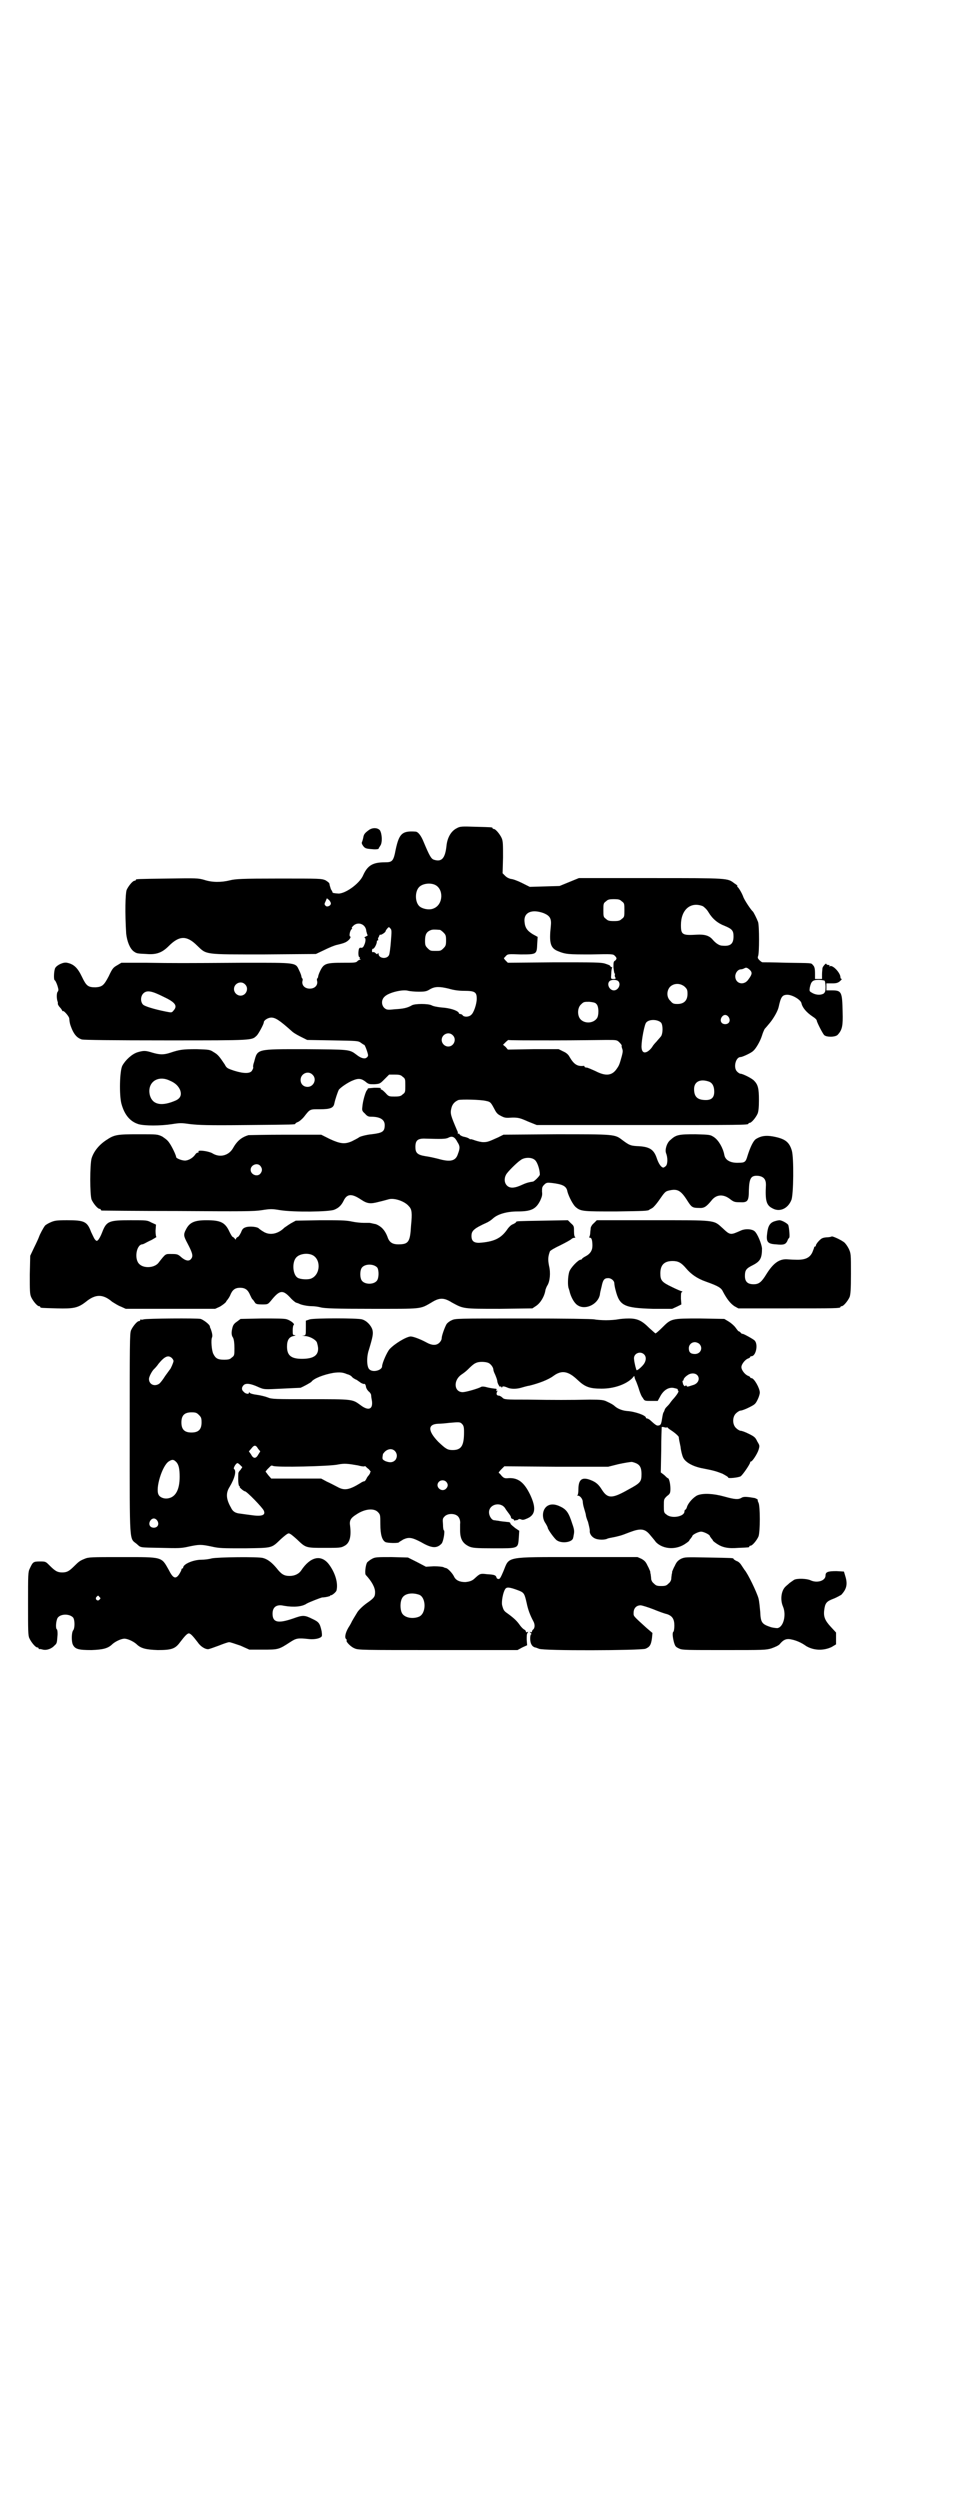 <?xml version="1.0" standalone="no"?>
<!DOCTYPE svg PUBLIC "-//W3C//DTD SVG 20010904//EN"
 "http://www.w3.org/TR/2001/REC-SVG-20010904/DTD/svg10.dtd">
<svg version="1.0" xmlns="http://www.w3.org/2000/svg"
 width="1100pt" height="2850pt" viewBox="0 0 1100 2850"
 preserveAspectRatio="xMidYMid meet">
<g transform="translate(0,2850) scale(0.5,-0.5)"
fill="#000000" stroke="none">
<path d="M1043 3812 c-13 -6 -22 -21 -24 -40 -3 -29 -11 -38 -29 -32 -6 2 -10
9 -23 40 -6 15 -13 24 -19 24 -30 2 -37 -4 -45 -41 -5 -27 -8 -29 -25 -29 -27
0 -39 -7 -49 -29 -8 -20 -44 -45 -59 -42 -4 0 -8 1 -9 1 -2 1 -3 1 -2 2 0 0
-2 4 -4 7 -1 4 -3 9 -3 11 0 3 -3 5 -9 9 -10 4 -11 4 -107 4 -85 0 -99 -1
-111 -4 -20 -5 -41 -5 -59 1 -14 4 -18 4 -83 3 -71 -1 -73 -1 -73 -3 0 -1 -1
-2 -3 -2 -4 0 -14 -12 -18 -21 -3 -9 -4 -52 -1 -100 2 -17 8 -33 17 -40 7 -5
8 -5 29 -6 23 -2 36 3 51 18 24 24 41 25 65 1 22 -21 15 -20 153 -20 l118 1
19 9 c10 5 24 11 30 12 17 4 21 6 27 12 3 4 4 6 2 7 -3 1 0 15 4 17 1 1 1 2 0
2 -1 0 0 2 3 5 11 11 29 4 30 -12 1 -4 2 -8 3 -9 1 0 -1 -2 -4 -3 -3 -2 -5 -3
-3 -3 3 0 3 -9 -1 -17 -2 -5 -4 -6 -7 -6 -2 1 -4 0 -5 -3 -2 -8 -1 -18 1 -18
1 0 2 -1 1 -2 -1 -1 0 -2 1 -3 2 0 2 -1 0 -1 -2 0 -5 -2 -6 -3 -3 -4 -7 -4
-34 -4 -38 0 -43 -2 -51 -18 -3 -6 -5 -12 -5 -14 0 -1 -1 -3 -2 -4 -1 0 -1 -4
0 -7 1 -9 -6 -16 -17 -16 -11 0 -18 7 -17 16 1 3 1 7 0 7 -1 1 -2 3 -2 4 0 2
-2 8 -5 14 -9 19 -3 18 -128 18 -140 -1 -155 -1 -222 0 l-56 0 -10 -6 c-9 -5
-11 -8 -19 -25 -11 -21 -15 -24 -30 -25 -17 0 -21 3 -31 24 -10 21 -19 29 -34
32 -8 2 -23 -5 -27 -12 -3 -6 -4 -27 -1 -28 1 0 4 -6 6 -12 3 -10 3 -11 0 -15
-2 -4 -2 -16 1 -23 0 -1 0 -2 0 -4 0 -1 2 -5 5 -8 3 -3 5 -7 5 -7 0 -1 1 -2 2
-1 3 0 14 -13 14 -17 1 -11 2 -14 6 -24 6 -14 13 -21 23 -24 6 -1 66 -2 194
-2 201 0 193 0 205 11 4 4 16 26 16 30 0 5 10 11 17 11 9 0 18 -5 48 -32 2 -2
10 -7 18 -11 l16 -8 58 -1 c56 -1 58 -1 64 -5 4 -3 7 -5 8 -5 2 0 9 -20 9 -24
0 -1 -1 -4 -3 -5 -4 -4 -13 -2 -23 6 -17 13 -16 12 -117 13 -113 0 -109 1
-117 -29 -2 -5 -3 -11 -2 -13 0 -1 -1 -4 -3 -7 -4 -7 -19 -7 -41 0 -15 5 -17
6 -21 14 -12 18 -16 23 -25 28 -9 6 -10 6 -39 7 -32 0 -39 -1 -60 -8 -15 -5
-24 -5 -41 0 -16 5 -20 5 -34 1 -13 -4 -28 -18 -35 -31 -6 -13 -7 -66 -2 -86
7 -26 20 -41 39 -47 14 -4 50 -4 76 0 19 3 22 3 43 0 19 -2 37 -3 128 -2 109
1 111 1 111 3 0 1 3 3 6 4 3 1 10 7 14 12 14 18 13 17 36 17 24 0 31 3 33 13
2 10 8 27 10 31 3 5 22 18 33 22 12 5 19 4 28 -3 7 -6 9 -6 20 -6 13 1 13 1
23 11 l11 11 13 0 c11 0 14 -1 18 -5 6 -4 6 -6 6 -20 0 -14 0 -16 -6 -20 -4
-4 -7 -5 -18 -5 -13 0 -14 0 -21 8 -4 4 -8 8 -10 8 -1 0 -2 1 -1 2 1 2 -4 2
-15 2 -9 -1 -15 -1 -15 -2 1 0 0 -2 -2 -4 -3 -4 -9 -24 -10 -37 -1 -8 -1 -10
6 -16 5 -6 8 -7 14 -7 21 0 31 -7 31 -19 0 -15 -5 -18 -30 -21 -11 -1 -22 -4
-27 -6 -4 -3 -12 -7 -18 -10 -16 -7 -26 -6 -50 5 l-20 10 -81 0 c-45 0 -83 -1
-85 -1 -16 -5 -26 -13 -36 -31 -10 -16 -30 -21 -47 -10 -10 5 -34 8 -31 3 1
-1 0 -2 -2 -2 -2 0 -4 -2 -6 -5 -5 -7 -15 -13 -23 -13 -7 0 -20 5 -20 8 0 4
-10 25 -16 33 -4 6 -10 10 -16 14 -11 5 -11 5 -54 5 -49 0 -55 -1 -73 -13 -17
-11 -29 -26 -34 -42 -4 -15 -4 -83 0 -94 4 -9 14 -21 18 -21 2 0 3 -1 3 -2 0
-1 1 -2 3 -2 1 0 79 -1 173 -1 146 -1 174 -1 192 2 19 3 23 3 41 0 31 -5 113
-4 124 1 10 4 16 10 21 20 8 17 19 17 40 3 15 -10 22 -10 41 -5 9 2 19 5 23 6
13 3 36 -5 45 -16 7 -7 8 -15 5 -45 -2 -37 -6 -42 -29 -42 -14 0 -21 5 -25 18
-6 15 -14 23 -26 28 -6 1 -13 3 -15 3 -2 0 -8 0 -13 0 -6 0 -18 1 -27 3 -14 3
-28 3 -72 3 l-56 -1 -11 -6 c-5 -3 -12 -8 -15 -10 -15 -15 -34 -18 -48 -9 -5
3 -9 6 -10 7 -3 4 -21 6 -30 3 -6 -2 -8 -4 -11 -12 -3 -6 -6 -10 -7 -10 -1 0
-3 -2 -4 -3 -1 -4 -1 -4 -4 0 -1 1 -3 3 -4 3 -1 0 -4 5 -7 11 -10 22 -20 27
-53 27 -27 0 -38 -5 -46 -20 -7 -13 -6 -16 3 -33 11 -21 13 -28 9 -34 -5 -8
-14 -6 -26 5 -5 4 -7 5 -19 5 -15 0 -13 2 -31 -21 -10 -11 -33 -12 -43 -2 -12
11 -7 43 6 45 2 0 4 1 6 2 2 1 9 5 16 8 7 4 12 7 11 7 -1 0 -2 6 -2 14 l1 14
-11 5 c-9 5 -11 5 -47 5 -50 0 -55 -2 -65 -28 -3 -8 -7 -15 -9 -17 -3 -3 -4
-3 -8 2 -2 3 -5 10 -8 16 -9 24 -15 27 -55 27 -25 0 -29 -1 -38 -5 -5 -2 -11
-6 -12 -7 -4 -5 -12 -20 -14 -26 -1 -3 -6 -14 -11 -24 l-9 -19 -1 -43 c0 -36
0 -44 3 -51 4 -9 14 -21 18 -21 2 0 3 -1 3 -2 0 -2 1 -2 38 -3 38 -1 48 1 66
15 22 18 39 18 60 0 5 -3 14 -9 20 -11 l11 -5 102 0 102 0 11 5 c5 3 12 8 14
11 1 3 4 5 4 6 1 1 3 4 5 8 5 13 11 18 23 18 12 0 18 -5 23 -17 2 -4 4 -9 6
-10 1 -1 3 -4 5 -7 2 -3 5 -4 16 -4 13 0 13 0 20 8 20 25 27 26 44 8 6 -7 13
-12 14 -12 3 -1 4 -1 8 -3 7 -3 20 -5 28 -5 5 0 14 -1 21 -3 10 -2 32 -3 115
-3 116 0 110 -1 136 14 19 12 29 12 48 0 26 -14 24 -14 108 -14 l75 1 9 6 c10
7 19 22 21 37 1 2 2 6 4 9 6 9 8 29 4 45 -3 15 -2 22 2 33 1 2 11 8 24 14 12
6 23 12 25 14 2 2 5 3 7 3 2 0 3 1 2 1 -2 1 -3 6 -3 13 0 12 0 13 -7 19 l-7 7
-57 -1 c-57 -1 -61 -1 -61 -3 0 -1 -3 -3 -7 -5 -4 -1 -9 -6 -12 -10 -14 -21
-29 -29 -59 -32 -17 -2 -24 2 -24 15 0 12 5 17 36 31 4 2 10 6 13 9 11 10 32
16 56 16 31 0 42 5 52 25 4 9 5 13 4 20 0 9 0 11 5 16 5 5 7 5 17 4 25 -3 34
-7 36 -20 3 -11 13 -31 20 -36 11 -9 18 -9 91 -9 64 1 73 1 76 4 1 1 4 2 7 4
3 2 9 9 14 16 14 20 15 22 25 24 18 4 26 0 41 -24 9 -14 11 -16 26 -16 12 -1
17 3 28 16 11 15 27 16 42 5 9 -7 11 -8 23 -8 18 -1 21 2 21 27 1 29 5 35 23
33 11 -2 16 -8 16 -20 -2 -37 1 -47 15 -54 16 -9 35 -1 43 19 5 11 6 97 1 113
-6 20 -16 27 -43 32 -17 3 -28 1 -39 -6 -6 -4 -13 -19 -19 -38 -4 -14 -6 -16
-20 -16 -19 -1 -31 6 -33 18 -3 16 -13 33 -23 40 -9 6 -9 6 -43 7 -38 0 -44
-1 -57 -13 -8 -6 -13 -22 -10 -30 4 -10 4 -24 0 -29 -2 -2 -5 -4 -6 -4 -5 0
-11 9 -15 21 -7 21 -17 27 -46 28 -14 1 -17 2 -33 14 -17 13 -17 13 -150 13
l-121 -1 -12 -6 c-22 -10 -25 -11 -34 -11 -5 0 -13 2 -19 4 -5 2 -10 3 -10 3
0 -1 -1 -1 -2 0 -2 2 -7 4 -12 5 -6 1 -10 4 -11 5 0 2 -2 3 -3 2 -2 -1 -2 -1
-1 0 0 1 0 5 -2 8 -14 33 -16 38 -13 50 2 9 7 15 16 19 7 2 51 1 63 -2 10 -2
11 -3 19 -18 4 -8 7 -12 13 -15 11 -6 12 -6 29 -5 13 0 17 -1 35 -9 l20 -8
236 0 c231 0 247 0 247 3 0 1 1 2 3 2 4 0 14 12 18 21 2 5 3 14 3 31 0 26 -2
35 -11 44 -4 5 -26 16 -31 16 -2 0 -5 2 -8 5 -9 9 -3 33 8 33 4 0 24 9 29 14
6 5 16 22 20 35 2 7 5 13 6 15 2 2 7 8 12 14 9 11 18 27 20 36 5 23 8 28 20
28 11 0 30 -11 32 -19 2 -10 11 -21 26 -31 5 -3 9 -7 9 -9 0 -3 13 -29 17 -33
5 -5 26 -5 31 1 10 11 12 20 11 52 -1 45 -2 49 -24 49 l-13 0 0 8 0 8 13 0
c10 0 13 1 18 5 3 3 5 5 4 5 -2 0 -3 2 -3 4 0 10 -18 29 -24 25 -2 -1 -2 -1
-1 1 1 1 0 2 -3 2 -2 0 -4 1 -4 2 0 4 -8 -5 -9 -9 0 -2 -1 -9 -1 -14 l0 -11
-8 0 -8 0 0 11 c0 13 -1 17 -5 21 -4 5 -2 4 -61 5 -29 1 -54 1 -54 1 -1 0 -4
2 -7 5 -4 4 -4 6 -3 9 3 5 3 70 0 78 -3 8 -10 22 -12 24 -4 3 -20 27 -22 34
-3 8 -10 20 -13 22 -1 1 -1 2 0 2 1 0 -2 3 -7 6 -16 12 -11 12 -191 12 l-164
0 -22 -9 -22 -9 -34 -1 -34 -1 -18 9 c-10 5 -21 9 -25 9 -4 1 -9 3 -13 7 l-6
6 1 36 c0 29 0 37 -3 44 -4 9 -14 21 -18 21 -2 0 -3 1 -3 2 0 2 -1 2 -39 3
-30 1 -35 1 -42 -3z m-51 -129 c21 -9 20 -45 -2 -54 -10 -5 -28 -1 -34 6 -9
10 -9 32 0 42 7 8 24 11 36 6z m-237 -42 c1 -6 -9 -10 -12 -6 -3 3 -3 4 0 10
l3 7 5 -4 c2 -2 4 -6 4 -7z m664 4 c6 -4 6 -6 6 -20 0 -14 0 -16 -6 -20 -4 -4
-7 -5 -18 -5 -11 0 -14 1 -18 5 -6 4 -6 6 -6 20 0 14 0 16 6 20 4 4 7 5 18 5
11 0 14 -1 18 -5z m185 -11 c3 -2 9 -7 13 -14 9 -15 21 -25 37 -31 17 -7 20
-11 20 -24 0 -17 -7 -23 -26 -21 -6 0 -14 5 -21 13 -8 10 -19 13 -37 12 -33
-2 -36 0 -36 22 0 35 22 54 50 43z m-363 -16 c14 -6 18 -12 16 -30 -4 -37 -1
-49 15 -56 19 -8 25 -8 77 -8 48 1 50 1 54 -3 5 -5 5 -7 1 -11 -4 -2 -4 -4 -4
-16 1 -8 2 -14 3 -14 1 0 1 -1 0 -2 0 -2 0 -5 1 -6 2 -3 1 -4 -4 -4 -6 0 -6 0
-5 12 0 6 1 12 2 14 1 2 1 2 0 1 -2 0 -3 0 -4 2 0 2 -6 4 -12 6 -9 3 -25 3
-116 3 l-106 -1 -5 5 c-3 3 -4 5 -4 6 1 0 3 3 5 5 4 4 6 4 33 3 37 0 37 0 38
24 l1 16 -11 6 c-13 8 -18 15 -19 29 -2 21 17 29 44 19z m-350 -35 c3 -3 3 -6
1 -30 -1 -14 -3 -28 -4 -30 -4 -10 -22 -9 -24 1 0 3 -1 4 -2 2 -1 -2 -2 -2 -5
1 -2 2 -5 3 -6 2 -2 0 -2 1 -2 4 0 2 1 4 2 4 3 -1 9 11 9 16 0 2 1 3 2 3 1 0
2 1 1 2 -1 1 0 4 2 7 1 4 3 5 3 4 0 -2 12 5 12 8 0 2 6 9 7 9 1 0 3 -1 4 -3z
m113 -3 c1 0 5 -3 8 -6 5 -5 6 -7 6 -18 0 -11 -1 -13 -6 -18 -6 -6 -7 -6 -18
-6 -11 0 -12 0 -18 6 -5 5 -6 7 -6 17 0 14 3 20 12 24 5 2 8 2 22 1z m707 -91
c6 -6 6 -10 -3 -22 -10 -15 -30 -10 -30 7 0 8 6 16 13 16 2 0 5 1 7 2 5 3 7 2
13 -3z m-300 -26 c7 -7 0 -21 -10 -21 -10 0 -17 14 -10 21 2 2 6 3 10 3 4 0 8
-1 10 -3z m471 1 c1 -2 2 -8 2 -14 0 -10 -1 -12 -4 -15 -6 -4 -17 -4 -26 1 -7
4 -7 4 -6 12 3 14 6 18 20 18 6 0 12 -1 14 -2z m-1323 -8 c10 -9 3 -26 -10
-26 -8 0 -15 7 -15 15 0 13 16 20 25 11z m1004 -6 c5 -5 6 -7 6 -16 0 -15 -8
-23 -23 -23 -9 0 -11 1 -16 7 -9 8 -9 23 -1 32 9 9 24 9 34 0z m-539 -4 c10
-3 21 -5 35 -5 25 0 29 -3 29 -18 0 -12 -7 -33 -13 -37 -5 -5 -16 -5 -19 -1
-1 2 -4 3 -5 3 -2 0 -4 1 -4 3 -4 6 -22 11 -39 12 -10 1 -20 3 -23 5 -8 4 -38
4 -45 0 -10 -6 -20 -8 -39 -9 -18 -2 -19 -1 -24 3 -7 7 -7 19 1 26 9 9 41 17
54 13 4 -1 15 -2 24 -2 15 0 18 1 26 6 11 6 21 6 42 1z m-652 -18 c28 -13 34
-21 24 -32 -4 -5 -4 -5 -19 -2 -25 5 -48 12 -51 16 -6 7 -5 19 1 25 8 8 19 6
45 -7z m989 -17 c6 -5 6 -27 1 -33 -9 -12 -29 -12 -38 -1 -7 9 -6 26 2 33 6 6
7 6 19 6 9 -1 14 -2 16 -5z m302 -30 c5 -8 1 -16 -8 -16 -9 0 -13 8 -8 16 2 3
5 5 8 5 3 0 6 -2 8 -5z m-154 -13 c4 -6 4 -23 0 -30 -2 -3 -7 -8 -11 -13 -4
-4 -8 -9 -9 -11 -3 -5 -10 -12 -15 -13 -6 -2 -10 3 -10 13 0 15 7 52 11 55 7
8 27 7 34 -1z m-476 -28 c10 -9 3 -26 -10 -26 -8 0 -15 7 -15 15 0 13 16 20
25 11z m228 -12 c55 0 111 1 123 1 24 0 24 0 30 -6 3 -3 5 -6 5 -7 -1 -1 0 -4
1 -7 2 -5 1 -9 -1 -17 -5 -18 -6 -21 -11 -28 -11 -17 -26 -18 -49 -6 -9 4 -18
8 -20 8 -3 0 -5 1 -5 2 0 1 -1 2 -1 2 -15 -2 -23 3 -33 20 -3 6 -8 10 -15 13
l-10 5 -58 0 -58 -1 -5 6 -6 5 6 6 c3 3 6 5 6 5 1 -1 46 -1 101 -1z m-548 -78
c11 -10 3 -28 -11 -28 -9 0 -16 6 -16 16 0 14 17 22 27 12z m-325 -14 c12 -5
19 -12 23 -21 4 -11 1 -19 -10 -24 -32 -14 -53 -10 -59 12 -7 29 18 47 46 33z
m1230 -2 c8 -3 12 -11 12 -23 0 -13 -6 -19 -19 -19 -19 0 -27 7 -27 25 0 17
14 24 34 17z m-574 -138 c6 -9 6 -14 1 -27 -5 -16 -17 -19 -45 -11 -8 2 -21 5
-29 6 -19 3 -23 8 -23 21 0 15 5 20 24 19 35 -1 45 -1 51 2 9 5 15 2 21 -10z
m177 -41 c5 -4 11 -21 11 -33 0 -3 -13 -16 -16 -16 -7 -1 -13 -2 -24 -7 -17
-8 -28 -9 -35 -2 -6 6 -7 16 -2 25 3 6 24 27 33 33 9 7 26 7 33 0z m-627 -13
c5 -6 5 -12 0 -18 -7 -8 -22 -2 -22 9 0 11 15 17 22 9z m118 -203 c21 -9 20
-45 -2 -54 -7 -3 -25 -2 -31 2 -11 7 -13 35 -3 46 7 8 24 11 36 6z m149 -29
c4 -6 4 -24 -1 -30 -7 -9 -27 -9 -34 0 -5 6 -5 24 0 30 7 9 27 9 35 0z"/>
<path d="M841 3807 c-8 -6 -11 -9 -12 -17 -1 -4 -2 -8 -3 -10 -1 -2 0 -5 3 -9
4 -5 6 -6 20 -7 8 -1 15 0 15 1 0 1 2 4 4 7 5 7 4 27 -1 35 -5 6 -17 7 -26 0z"/>
<path d="M1355 2911 c-4 -3 -7 -9 -7 -11 0 -3 -1 -8 -1 -11 0 -3 -1 -7 -2 -9
-1 -1 0 -2 2 -2 3 0 5 -6 5 -18 0 -11 -5 -19 -17 -25 -4 -2 -7 -5 -7 -5 0 -1
-1 -2 -3 -2 -5 0 -23 -18 -26 -28 -3 -10 -4 -31 -1 -38 1 -3 2 -6 2 -7 3 -12
10 -25 17 -30 17 -13 47 0 52 23 0 3 2 11 4 19 3 15 6 19 15 19 7 0 14 -6 14
-12 0 -2 1 -9 3 -16 9 -35 19 -40 85 -42 l44 0 11 5 10 5 -1 13 c0 10 0 14 2
15 2 2 2 2 0 2 -1 0 -11 4 -23 10 -23 11 -26 15 -26 31 0 19 9 28 28 28 13 0
20 -4 31 -17 11 -13 25 -23 45 -30 28 -10 35 -14 39 -23 9 -17 17 -27 26 -33
l9 -5 111 0 c109 0 122 0 122 3 0 1 1 2 3 2 4 0 14 12 18 21 2 6 3 16 3 53 0
45 0 46 -5 57 -3 6 -8 13 -11 15 -8 6 -26 14 -28 13 -1 -1 -7 -2 -12 -2 -9 -1
-11 -2 -17 -8 -4 -4 -7 -9 -7 -10 0 -2 -1 -3 -2 -3 -1 0 -2 -1 -2 -2 0 -1 -2
-6 -4 -11 -6 -13 -17 -18 -39 -17 -9 0 -18 1 -21 1 -17 0 -30 -10 -45 -34 -11
-18 -17 -23 -29 -23 -14 0 -20 6 -20 19 0 13 3 17 17 24 18 9 22 16 22 39 -1
10 -10 33 -17 39 -6 5 -20 6 -30 2 -25 -11 -25 -12 -43 5 -21 19 -14 18 -160
18 l-127 0 -7 -7z"/>
<path d="M1769 2916 c-11 -3 -16 -10 -18 -26 -3 -21 0 -26 20 -27 18 -2 22 0
26 8 1 4 4 7 4 7 2 0 0 23 -2 29 -2 4 -15 11 -20 11 -2 0 -7 -1 -10 -2z"/>
<path d="M328 2692 c-3 -1 -6 -1 -7 0 0 0 -1 0 -1 -2 0 -1 -1 -2 -3 -2 -4 0
-14 -12 -18 -21 -3 -7 -3 -32 -3 -236 0 -257 -1 -237 16 -251 10 -9 5 -8 56
-9 39 -1 46 -1 63 3 24 5 28 5 52 0 17 -4 25 -4 76 -4 64 1 60 0 82 21 9 8 15
13 18 13 3 0 9 -5 18 -13 21 -20 20 -20 63 -20 33 0 38 0 45 4 13 6 17 21 14
46 -2 12 1 18 14 26 19 13 40 15 49 6 6 -6 6 -7 6 -28 0 -24 4 -37 12 -41 5
-2 29 -3 31 0 0 1 5 3 9 6 13 6 20 5 41 -6 24 -14 36 -15 47 -3 4 5 8 29 5 30
-1 0 -2 6 -2 13 -1 13 -1 14 4 19 7 7 23 7 30 0 4 -4 6 -11 5 -18 0 -1 0 -7 0
-14 0 -20 6 -30 21 -37 7 -3 14 -4 55 -4 58 0 56 -1 58 24 l1 16 -9 6 c-5 4
-10 8 -11 10 0 3 -3 4 -7 4 -7 1 -13 1 -22 3 -3 0 -6 1 -8 1 -6 0 -12 10 -12
18 0 19 27 25 37 9 1 -2 4 -6 7 -10 3 -4 6 -8 6 -10 0 -2 2 -4 4 -4 2 -1 4 -2
3 -3 0 -1 1 -1 4 0 3 0 6 1 6 2 1 1 3 1 6 0 4 -2 7 -1 14 2 19 8 21 24 7 54
-14 29 -28 39 -49 38 -9 -1 -11 0 -16 5 -3 4 -6 7 -7 7 0 1 2 4 6 8 l7 7 119
-1 118 0 24 6 c14 3 27 5 30 5 17 -4 22 -10 22 -28 0 -17 -2 -20 -30 -35 -37
-21 -47 -21 -60 -1 -8 13 -14 18 -27 23 -19 7 -27 1 -27 -22 0 -7 -1 -12 -2
-13 -2 0 -1 -1 1 -1 5 0 11 -8 11 -14 0 -2 1 -9 3 -15 2 -7 4 -13 4 -15 0 -2
2 -9 5 -16 2 -8 4 -16 4 -20 -1 -7 5 -15 13 -18 7 -3 22 -3 27 0 2 1 8 2 13 3
6 1 13 3 17 4 4 1 14 5 22 8 24 9 34 8 46 -7 5 -6 11 -13 13 -16 17 -17 47
-18 68 -3 6 4 9 7 8 7 0 0 1 2 3 4 2 3 4 5 4 6 0 3 14 10 20 10 6 0 20 -7 20
-10 0 -1 2 -3 4 -6 2 -2 3 -4 3 -4 -1 0 2 -3 8 -7 13 -9 26 -12 50 -10 25 1
25 1 25 3 0 1 1 2 3 2 4 0 14 12 18 21 4 11 4 69 0 77 -2 4 -2 6 -2 6 3 0 -5
5 -9 5 -17 3 -24 3 -28 0 -7 -4 -14 -4 -39 3 -25 7 -48 8 -61 3 -9 -4 -21 -17
-24 -26 -1 -4 -3 -7 -4 -7 -1 0 -2 -2 -2 -4 0 -12 -30 -17 -41 -7 -6 4 -6 6
-6 20 0 15 0 15 7 22 7 5 8 7 8 17 0 11 -3 24 -6 24 -1 0 -4 3 -8 7 l-8 6 1
50 c0 28 1 50 1 51 0 1 0 2 0 2 0 1 3 1 6 0 3 -1 6 -1 6 0 0 0 1 0 2 -1 0 -1
6 -5 12 -9 7 -5 12 -10 13 -12 0 -3 2 -13 4 -22 1 -10 4 -21 6 -25 5 -11 23
-21 46 -25 26 -5 31 -7 44 -12 7 -4 13 -7 13 -9 0 -2 22 0 28 3 4 2 22 28 22
32 0 1 1 2 2 2 3 0 14 17 17 26 3 10 3 10 -3 20 -4 9 -7 11 -19 17 -8 4 -16 7
-19 7 -2 0 -7 3 -10 6 -9 8 -9 26 0 34 3 3 8 6 10 6 3 0 11 3 19 7 14 7 15 8
20 18 3 6 5 13 5 16 0 10 -13 33 -19 33 -2 0 -3 1 -3 2 0 1 -2 2 -4 3 -7 2
-16 13 -16 20 0 7 9 18 16 20 2 1 4 2 4 3 0 1 1 2 3 2 10 0 16 27 7 36 -3 3
-28 17 -28 15 0 -1 -1 0 -3 2 -2 2 -4 4 -6 4 -1 1 -4 5 -7 9 -3 4 -10 10 -15
13 l-10 6 -56 1 c-65 0 -65 0 -86 -21 -7 -7 -14 -13 -15 -13 -1 0 -7 6 -14 12
-17 17 -27 22 -47 22 -9 0 -20 -1 -25 -2 -5 -1 -17 -2 -27 -2 -10 0 -22 1 -27
2 -6 1 -63 2 -163 2 -151 0 -154 0 -162 -4 -5 -2 -10 -6 -12 -9 -4 -7 -11 -26
-11 -32 0 -3 -2 -7 -5 -10 -7 -7 -17 -7 -31 1 -13 7 -29 13 -35 13 -11 -1 -37
-17 -48 -29 -6 -7 -17 -32 -17 -39 0 -9 -21 -15 -29 -7 -6 5 -7 28 -1 45 9 30
10 36 8 45 -3 10 -13 21 -24 24 -10 3 -108 3 -119 0 l-9 -3 0 -16 c0 -17 0
-17 -5 -18 -5 0 -5 0 2 -1 10 0 24 -7 28 -14 1 -3 3 -10 3 -15 0 -16 -12 -23
-37 -23 -25 0 -34 8 -34 28 0 15 5 22 15 24 5 1 5 2 3 2 -5 0 -5 1 -5 11 0 6
1 11 2 12 4 2 -6 10 -15 13 -5 2 -24 2 -57 2 l-49 -1 -8 -6 c-9 -6 -10 -10
-12 -21 -1 -7 0 -12 3 -16 2 -5 3 -12 3 -24 0 -15 0 -17 -6 -21 -4 -4 -7 -5
-18 -5 -14 0 -19 3 -24 13 -4 7 -6 33 -3 38 1 3 1 8 -3 19 -1 2 -2 4 -2 6 -1
5 -15 15 -21 17 -9 2 -124 1 -130 -1z m1268 -56 c9 -9 3 -23 -10 -23 -10 0
-14 4 -14 13 0 8 6 14 14 14 3 0 8 -2 10 -4z m-126 -24 c5 -5 5 -13 0 -21 -4
-6 -14 -15 -17 -15 -1 0 -5 15 -6 25 -2 13 14 20 23 11z m-1078 -8 c2 -2 4 -5
4 -7 0 -3 -6 -17 -8 -19 -1 -1 -5 -7 -11 -15 -5 -8 -11 -16 -14 -18 -11 -7
-23 -1 -23 11 0 6 8 20 12 23 1 1 6 6 10 12 14 17 22 20 30 13z m724 -12 c5
-3 10 -10 10 -15 0 -2 2 -7 4 -11 2 -5 5 -12 5 -16 1 -6 7 -15 7 -11 0 1 1 1
2 -1 1 -2 2 -2 2 -1 0 3 4 3 13 -1 7 -3 20 -3 30 0 4 1 13 4 20 5 20 5 42 13
54 22 19 14 34 11 55 -9 17 -16 27 -20 55 -20 29 0 56 10 70 24 4 5 5 6 5 3 0
-2 2 -7 4 -11 2 -5 5 -13 7 -20 2 -6 5 -14 8 -17 4 -7 4 -7 19 -7 l15 0 5 9
c8 16 21 24 34 20 5 -1 7 -2 7 -3 -1 -1 0 -2 1 -3 2 -1 -3 -9 -11 -18 -2 -2
-6 -7 -8 -10 -2 -3 -6 -7 -8 -9 -2 -2 -4 -5 -4 -6 0 0 -1 -3 -2 -5 -2 -2 -3
-9 -4 -15 -2 -13 -3 -15 -8 -16 -4 -1 -7 1 -19 12 -2 2 -6 4 -7 4 -2 0 -3 1
-3 2 0 5 -25 14 -43 15 -11 1 -21 5 -28 11 -3 3 -8 6 -19 11 -6 3 -12 4 -38 4
-45 -1 -82 -1 -142 0 -52 0 -53 0 -58 5 -2 2 -6 4 -7 4 -5 0 -7 3 -5 8 2 4 2
4 0 3 -2 -1 -2 -1 -1 2 1 2 0 3 -4 3 -8 1 -14 2 -21 4 -4 1 -9 1 -10 0 -7 -4
-35 -12 -42 -12 -20 0 -22 27 -3 40 3 2 10 7 14 11 14 14 17 15 23 17 8 2 21
1 26 -2z m-324 -25 c5 -1 10 -4 12 -7 2 -2 7 -5 10 -6 3 -2 7 -5 10 -7 4 -2 7
-3 8 -2 1 0 2 -2 3 -5 0 -4 3 -9 6 -12 4 -3 6 -7 6 -9 0 -2 1 -9 2 -14 2 -19
-9 -22 -27 -8 -18 13 -17 13 -114 13 -80 0 -88 0 -97 4 -5 2 -17 5 -25 6 -8 1
-16 3 -16 5 -2 1 -2 1 -2 -1 0 -3 -8 -2 -12 3 -5 4 -5 10 0 15 5 5 16 4 35 -5
12 -5 12 -5 52 -3 22 1 41 2 43 2 5 2 24 12 25 14 5 7 27 16 50 20 15 2 22 1
31 -3z m800 -3 c6 -8 1 -19 -11 -22 -12 -4 -13 -4 -14 -2 -1 2 -2 2 -3 0 -1
-1 -3 0 -5 4 -1 4 -2 7 -1 8 1 0 2 1 2 2 0 4 7 10 13 13 7 3 15 2 19 -3z
m-1138 -90 c5 -5 6 -7 6 -17 0 -16 -7 -23 -23 -23 -16 0 -23 7 -23 23 0 16 7
23 23 23 10 0 12 -1 17 -6z m600 -20 c4 -4 5 -7 5 -19 0 -31 -6 -41 -26 -41
-12 0 -16 3 -33 19 -24 25 -24 40 0 41 6 0 17 1 25 2 23 2 25 2 29 -2z m-465
-57 l5 -6 -5 -8 c-5 -9 -11 -9 -16 1 l-5 7 6 7 c6 8 10 8 15 -1z m312 -5 c6
-6 6 -15 1 -21 -6 -6 -13 -6 -23 -2 -7 4 -7 4 -5 16 0 0 2 3 5 6 7 6 16 7 22
1z m-499 -25 c6 -6 8 -16 8 -34 0 -29 -9 -46 -26 -49 -9 -2 -19 2 -22 8 -8 14
8 66 23 76 8 5 11 5 17 -1z m147 -18 c-3 -3 -5 -6 -5 -8 -1 -15 0 -28 2 -29 2
-1 2 -2 1 -2 -2 0 9 -10 12 -10 4 0 40 -37 43 -44 5 -11 -5 -14 -31 -10 -7 1
-16 2 -22 3 -12 1 -18 5 -22 14 -11 19 -12 33 -3 47 12 20 16 37 10 41 -2 1 3
11 7 13 1 1 4 -1 7 -4 l5 -5 -4 -6z m268 10 c7 -2 14 -3 15 -2 1 1 2 0 2 0 1
-1 4 -4 8 -7 3 -4 5 -6 4 -6 -2 0 -2 -1 -1 -1 0 -1 -1 -3 -3 -6 -2 -2 -5 -6
-6 -9 -2 -3 -3 -5 -4 -5 -1 0 -5 -1 -9 -4 -26 -16 -37 -18 -53 -9 -6 3 -17 9
-24 12 l-13 7 -57 0 -57 0 -7 8 -6 8 4 5 c3 3 6 6 7 7 2 2 3 2 6 1 5 -4 131
-1 148 3 15 3 23 2 46 -2z m201 -37 c5 -5 5 -11 0 -16 -10 -10 -27 5 -16 16 4
4 12 4 16 0z m-659 -89 c5 -8 1 -16 -8 -16 -9 0 -13 8 -8 16 2 3 5 5 8 5 3 0
6 -2 8 -5z"/>
<path d="M1246 2264 c-9 -9 -9 -26 -1 -37 3 -5 5 -9 5 -10 0 -4 16 -26 21 -29
12 -8 36 -4 37 6 0 0 1 3 1 5 2 9 2 13 -3 27 -8 25 -13 33 -29 40 -13 6 -24 5
-31 -2z"/>
<path d="M193 2146 c-10 -4 -13 -6 -23 -16 -12 -12 -17 -15 -28 -15 -11 0 -16
3 -29 16 -9 9 -9 9 -22 9 -15 0 -16 -1 -23 -16 -4 -8 -4 -13 -4 -80 0 -61 0
-73 3 -79 4 -9 14 -21 18 -21 2 0 3 -1 3 -2 0 -1 1 -2 2 -2 0 1 4 0 8 -1 9 -2
20 2 27 10 5 4 5 7 6 20 1 8 0 15 -1 16 -4 2 -2 22 2 27 7 9 27 9 35 0 4 -6 4
-24 0 -29 -4 -5 -4 -25 -1 -32 5 -11 13 -13 43 -13 27 1 38 4 48 14 7 6 20 12
27 12 7 0 20 -6 27 -12 10 -10 21 -13 49 -14 32 0 40 3 51 18 10 13 16 20 20
20 4 0 10 -7 20 -20 6 -9 16 -16 24 -16 2 0 13 4 24 8 10 4 21 8 24 8 3 0 14
-4 26 -8 l20 -9 31 0 c35 0 36 0 62 17 14 9 17 10 44 7 11 -1 24 1 28 6 1 1 1
5 0 12 -4 18 -6 21 -21 28 -18 9 -22 9 -44 1 -35 -12 -47 -9 -47 11 0 15 9 22
26 18 23 -4 42 -2 52 5 5 3 31 13 35 14 8 0 19 3 19 4 0 2 1 2 1 1 2 -1 12 7
13 11 4 17 -3 40 -17 59 -18 24 -43 18 -64 -14 -5 -7 -14 -12 -26 -12 -13 0
-19 4 -30 18 -11 13 -20 20 -31 23 -11 3 -103 2 -117 -1 -7 -2 -17 -3 -23 -3
-19 0 -42 -10 -42 -18 0 -1 -1 -2 -2 -2 -1 0 -2 -1 -2 -3 0 -1 -2 -5 -5 -10
-8 -12 -14 -10 -24 10 -17 30 -13 29 -106 29 -71 0 -77 0 -86 -4z m34 -87 c3
-3 3 -3 0 -6 -4 -5 -11 1 -7 6 4 4 4 4 7 0z"/>
<path d="M849 2146 c-4 -2 -9 -6 -11 -8 -4 -6 -6 -27 -3 -29 13 -14 21 -28 21
-39 0 -10 -2 -13 -16 -23 -9 -6 -19 -15 -24 -22 -5 -8 -14 -23 -14 -24 0 0 -3
-6 -7 -12 -7 -12 -9 -23 -5 -26 1 -1 2 -2 1 -3 -2 -3 10 -15 18 -18 8 -4 17
-4 190 -4 l182 0 11 6 11 5 -1 13 c0 8 0 13 2 15 2 3 2 3 -1 2 -2 -1 -3 0 -3
2 0 1 -2 3 -4 4 -2 1 -6 5 -9 9 -7 10 -13 16 -28 27 -9 6 -10 8 -13 19 -2 8 2
30 7 37 3 5 9 5 30 -3 13 -5 14 -7 19 -29 3 -15 8 -28 15 -41 4 -7 4 -15 0
-19 -2 -1 -3 -4 -3 -5 0 -1 -1 -2 -3 -1 -3 1 -3 1 0 -2 2 -2 3 -3 1 -3 -1 0
-2 -4 -2 -10 0 -11 4 -18 11 -20 2 0 6 -2 9 -3 9 -5 231 -4 243 0 10 4 13 9
15 25 l1 11 -13 11 c-32 29 -30 27 -30 35 0 10 6 17 16 17 3 0 16 -4 29 -9 12
-5 26 -10 31 -11 12 -4 17 -11 17 -26 0 -7 -1 -13 -2 -14 -3 -2 -2 -12 1 -24
3 -10 4 -11 13 -15 6 -3 20 -3 102 -3 90 0 95 0 108 4 8 3 15 6 18 9 9 11 16
14 28 11 10 -2 22 -7 33 -15 17 -10 39 -11 58 -2 l10 6 0 14 0 13 -12 13 c-13
14 -17 23 -15 38 2 16 5 20 21 26 8 3 16 8 18 9 12 13 15 24 9 43 l-3 10 -17
1 c-20 0 -25 -2 -25 -10 0 -12 -19 -18 -34 -11 -8 4 -31 5 -38 1 -3 -2 -7 -5
-10 -7 -3 -3 -7 -6 -9 -8 -10 -9 -13 -30 -6 -46 8 -19 1 -47 -13 -49 -3 0 -10
1 -14 2 -21 7 -24 10 -25 35 -1 10 -2 23 -4 31 -4 14 -24 56 -32 65 -2 3 -6 9
-8 12 -2 3 -6 7 -10 8 -4 2 -7 4 -7 5 0 2 -3 2 -58 3 -52 1 -53 1 -62 -3 -7
-4 -10 -7 -14 -16 -3 -5 -5 -11 -6 -13 0 -1 0 -4 -1 -6 0 -2 -1 -7 -1 -10 0
-3 -2 -8 -6 -11 -5 -5 -7 -6 -17 -6 -10 0 -12 1 -17 6 -4 3 -6 8 -6 11 0 3 -1
8 -1 10 -1 2 -1 5 -1 6 -1 2 -3 8 -6 13 -4 9 -7 12 -14 16 l-9 4 -137 0 c-167
0 -155 2 -169 -32 -6 -14 -8 -18 -11 -18 -3 0 -5 2 -5 4 -2 5 -5 6 -22 7 -15
2 -16 1 -27 -9 -6 -6 -12 -8 -22 -9 -13 0 -22 4 -26 13 -4 8 -14 18 -18 19 -2
0 -4 1 -6 2 -2 1 -11 2 -22 2 l-18 -1 -21 11 -20 10 -37 1 c-33 0 -38 0 -45
-4z m108 -82 c16 -7 16 -43 -1 -50 -15 -6 -34 -2 -39 9 -4 8 -4 24 0 32 5 12
23 15 40 9z"/>
</g>
</svg>

